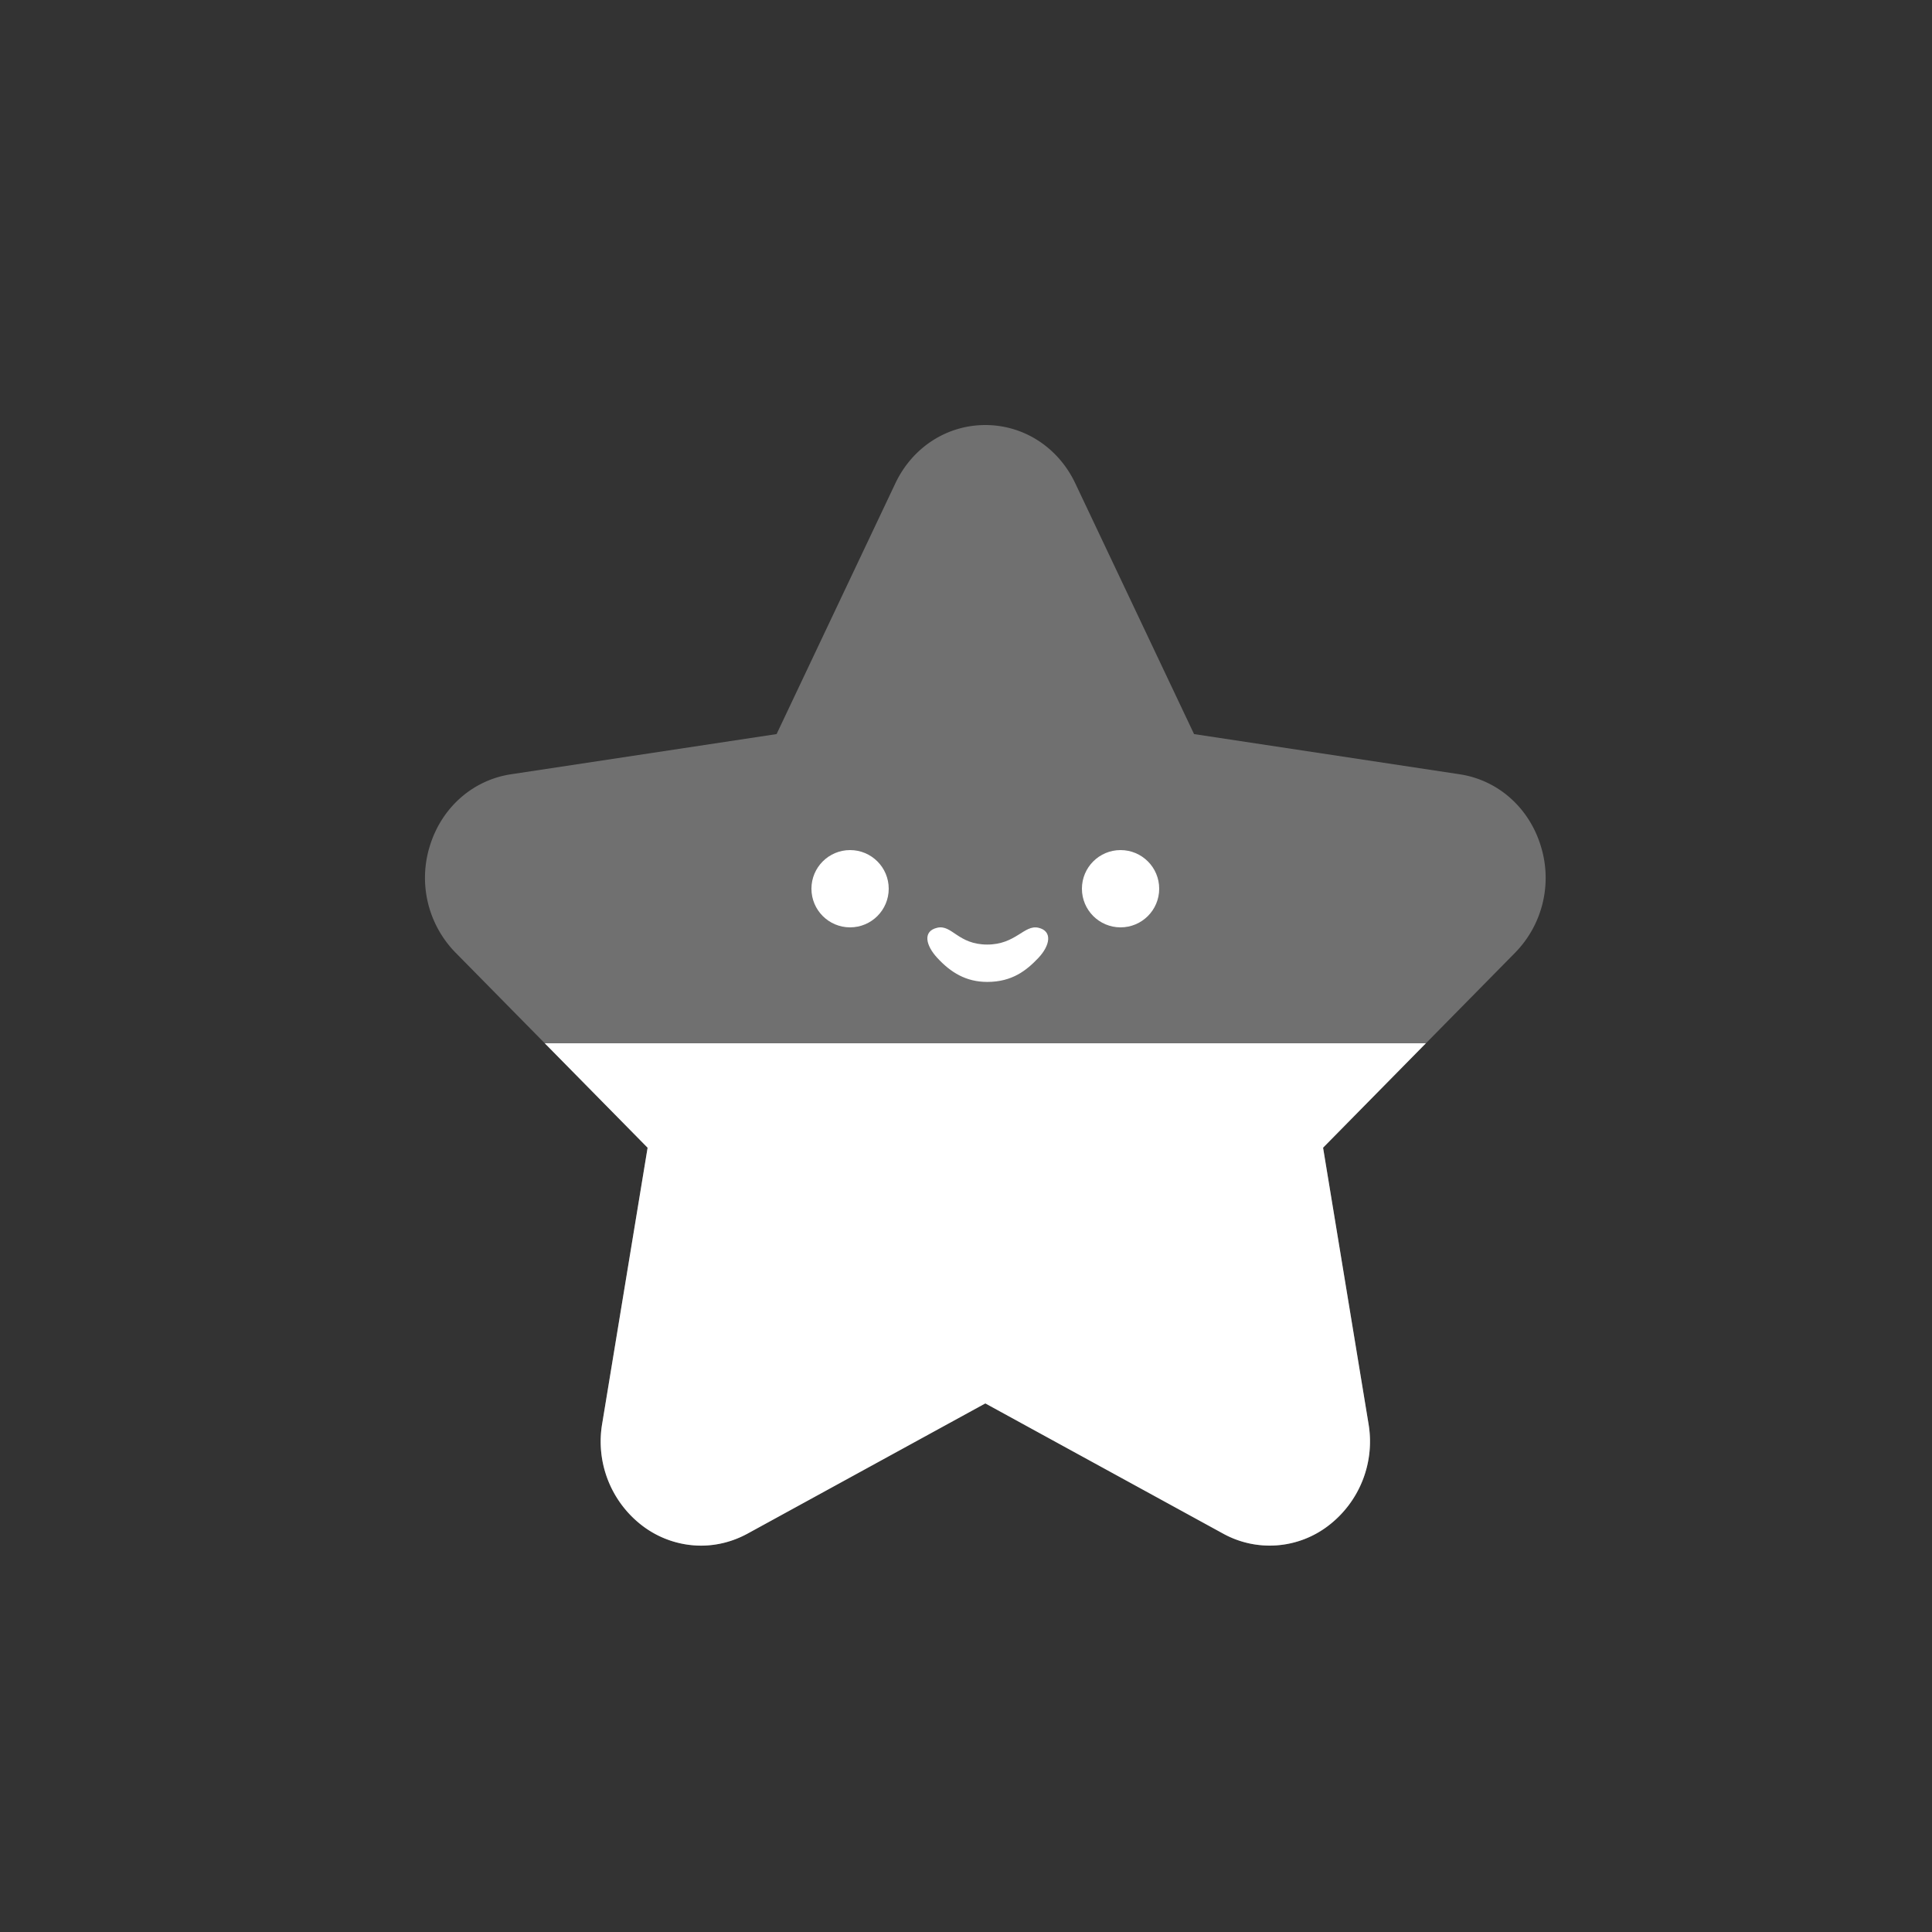 <svg width="30" height="30" viewBox="0 0 50 50"><rect x="0" y="0" width="50" height="50" fill="#333333" stroke="none"/><g fill="none" fill-rule="evenodd"><circle class="fill-current transition-all" cx="25" cy="25" r="25"></circle><g class="achievement-badge-icon" fill="#FFF"><path d="M39.871 21.879c-.308-.987-1.11-1.692-2.096-1.841l-6.873-1.04-3.074-6.49C27.388 11.578 26.495 11 25.5 11c-.995 0-1.887.578-2.328 1.508l-3.074 6.49-6.873 1.04c-.985.149-1.788.854-2.096 1.84a2.767 2.767 0 00.657 2.773l4.974 5.051-1.174 7.133a2.742 2.742 0 001.032 2.646c.455.344.988.519 1.524.519.412 0 .827-.104 1.21-.314L25.5 36.32l6.148 3.367a2.494 2.494 0 002.734-.205 2.742 2.742 0 001.033-2.646l-1.174-7.133 4.973-5.05a2.767 2.767 0 00.657-2.773z" fill-rule="nonzero" opacity=".3"></path><path d="M36.901 27l-2.66 2.702 1.174 7.133a2.742 2.742 0 01-1.033 2.646 2.494 2.494 0 01-2.734.205L25.5 36.32l-6.148 3.367c-.383.21-.798.314-1.21.314a2.517 2.517 0 01-1.524-.52 2.742 2.742 0 01-1.032-2.645l1.174-7.133L14.099 27H36.9z" fill-rule="nonzero"></path><circle cx="22" cy="23" r="1"></circle><circle cx="29" cy="23" r="1"></circle><path d="M24.256 24.01c.383-.088.534.435 1.294.435.74 0 .955-.52 1.324-.435.37.085.304.457 0 .78-.304.321-.676.622-1.324.622-.548 0-.945-.244-1.294-.623-.298-.322-.383-.691 0-.779z"></path></g></g></svg>